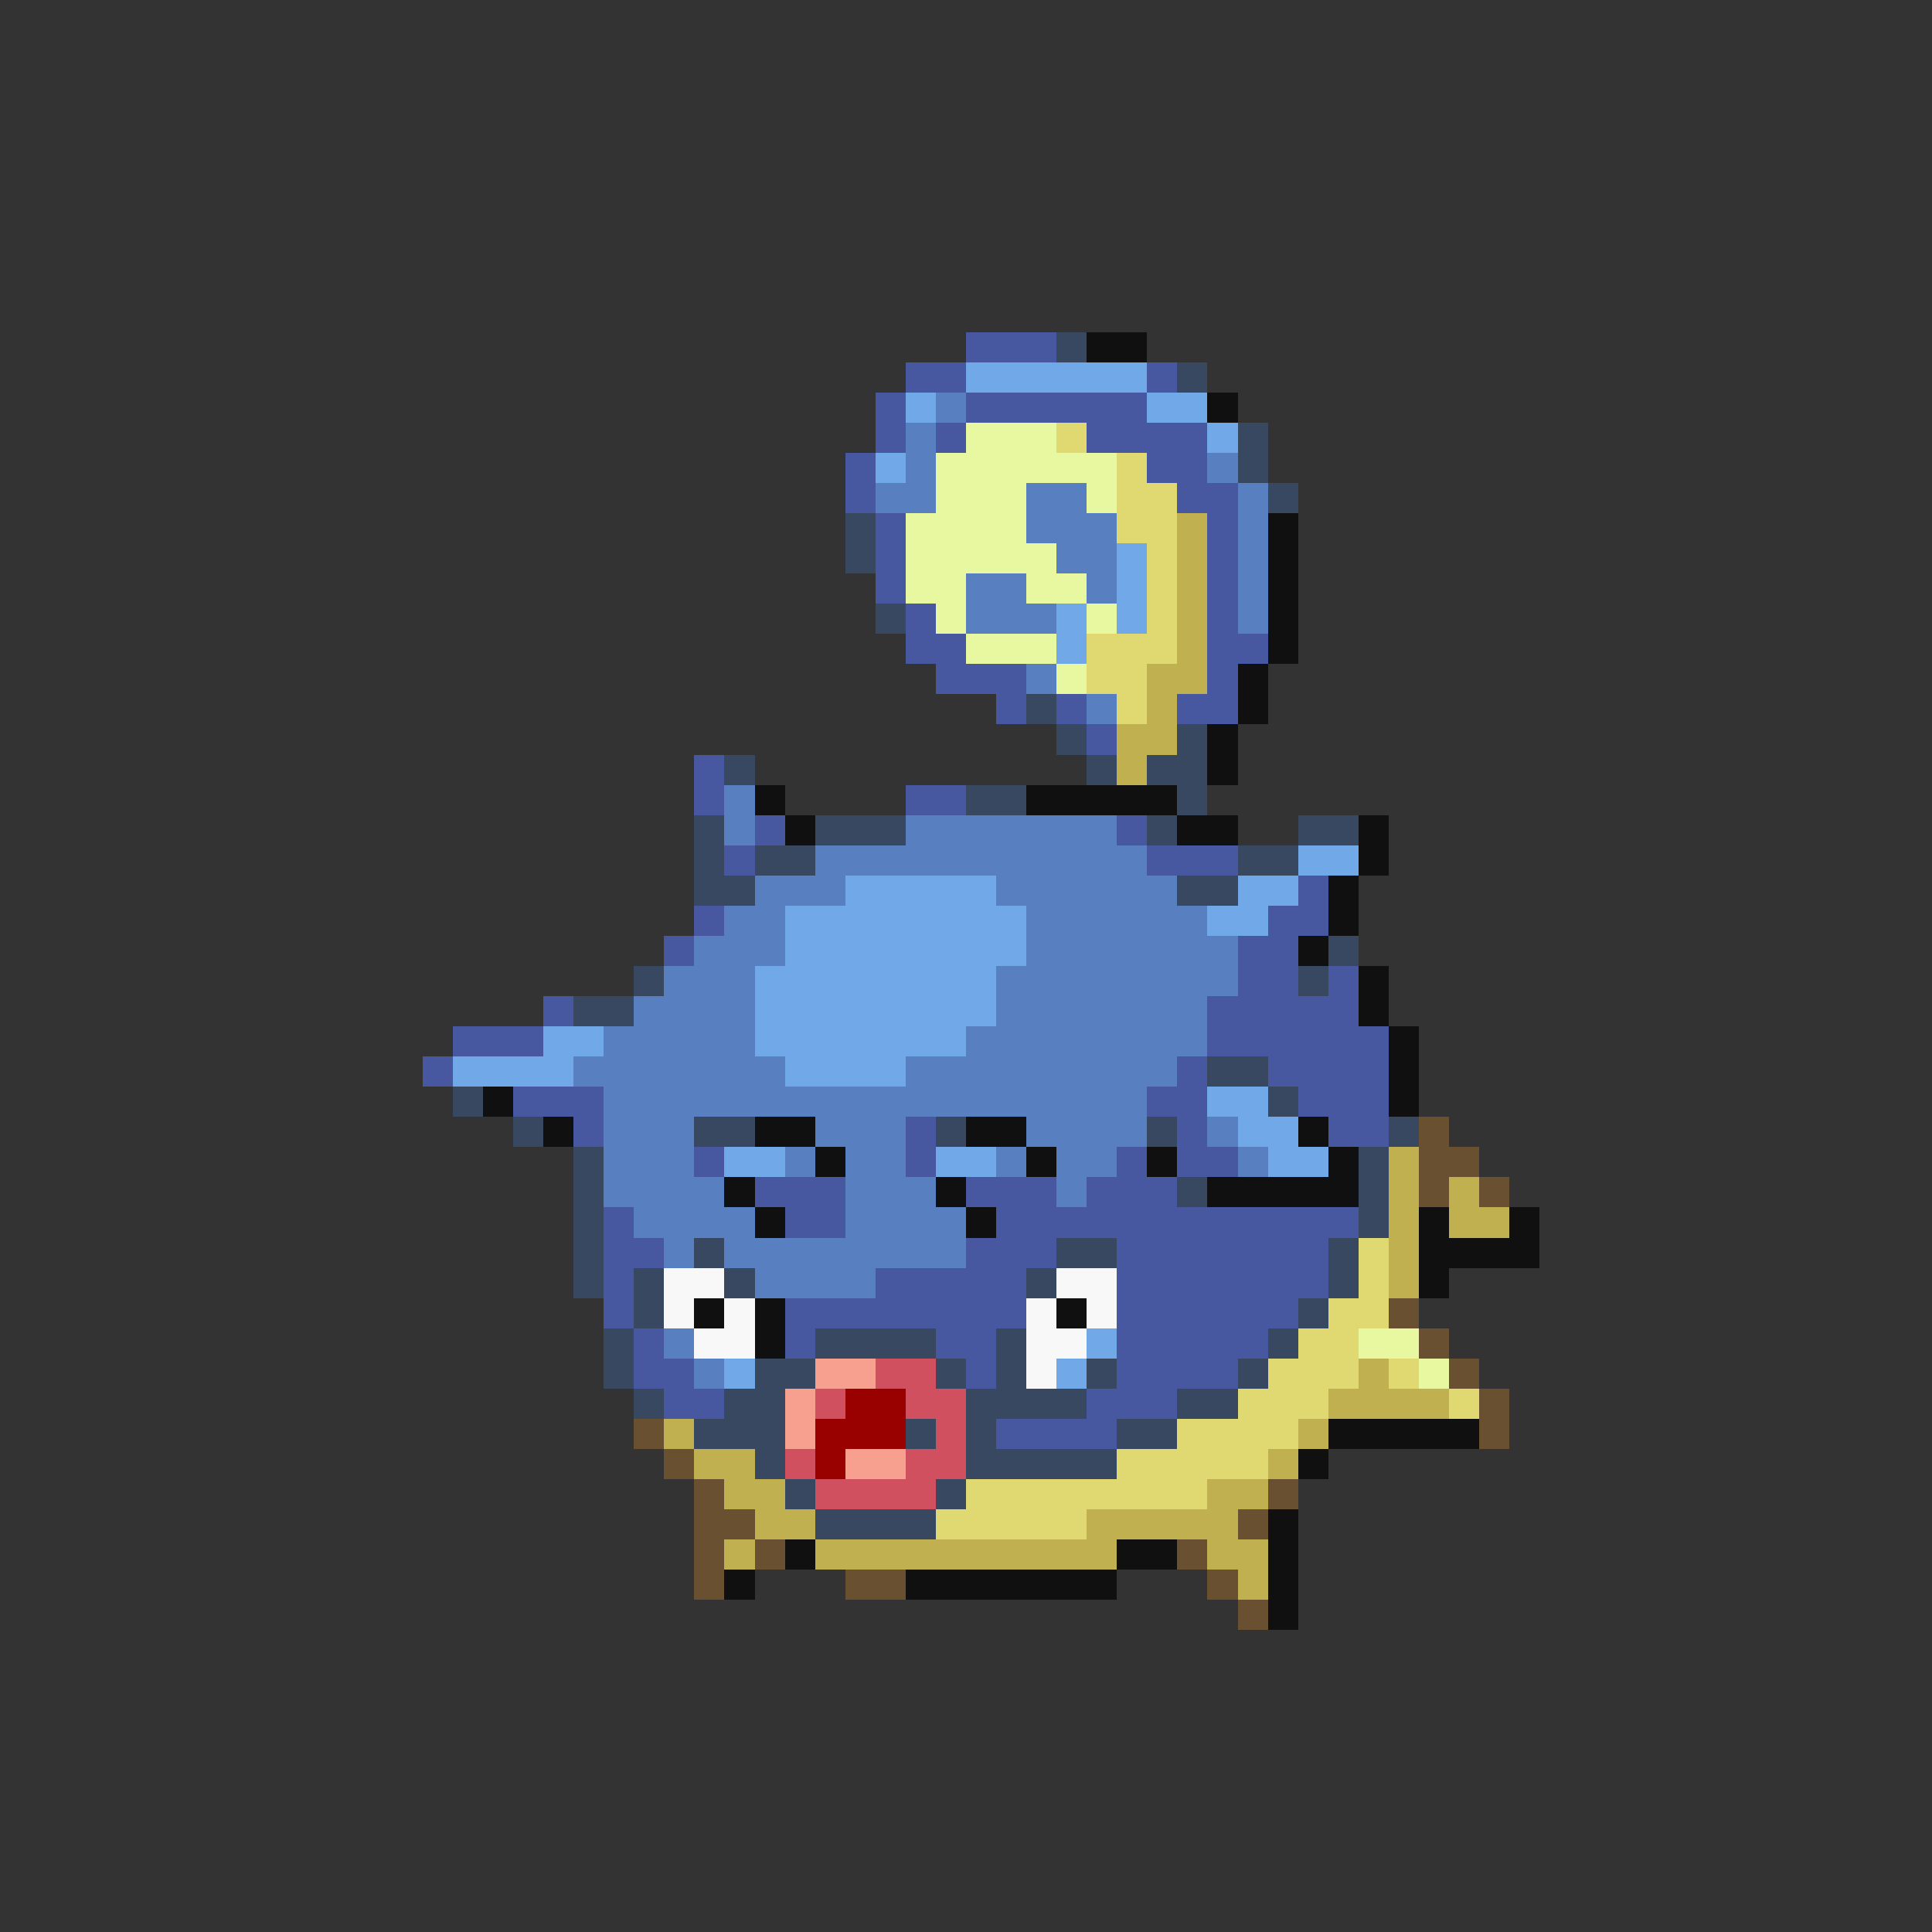<svg xmlns="http://www.w3.org/2000/svg" viewBox="0 -0.5 64 64" shape-rendering="crispEdges">
<rect x="0" y="-0.5" width="64" height="64" fill="#333333" stroke="none"/>
<path stroke="#4858a0" d="M32 11h3M30 12h2M38 12h1M29 13h1M32 13h6M29 14h1M31 14h1M36 14h4M28 15h1M38 15h2M28 16h1M39 16h2M29 17h1M40 17h1M29 18h1M40 18h1M29 19h1M40 19h1M30 20h1M40 20h1M30 21h2M40 21h2M31 22h3M40 22h1M33 23h1M35 23h1M39 23h2M36 24h1M23 25h1M23 26h1M30 26h2M25 27h1M37 27h1M24 28h1M38 28h3M43 29h1M23 30h1M42 30h2M22 31h1M41 31h2M41 32h2M44 32h1M18 33h1M40 33h5M15 34h3M40 34h6M14 35h1M39 35h1M42 35h4M17 36h3M38 36h2M43 36h3M19 37h1M30 37h1M39 37h1M44 37h2M23 38h1M30 38h1M37 38h1M39 38h2M25 39h3M32 39h3M36 39h3M20 40h1M26 40h2M33 40h12M20 41h2M32 41h3M37 41h7M20 42h1M29 42h5M37 42h7M20 43h1M26 43h8M37 43h6M21 44h1M26 44h1M31 44h2M37 44h5M21 45h2M32 45h1M37 45h4M22 46h2M36 46h3M33 47h4" />
<path stroke="#384860" d="M35 11h1M39 12h1M41 14h1M41 15h1M42 16h1M28 17h1M28 18h1M29 20h1M34 23h1M35 24h1M39 24h1M24 25h1M36 25h1M38 25h2M32 26h2M39 26h1M23 27h1M27 27h3M38 27h1M43 27h2M23 28h1M25 28h2M41 28h2M23 29h2M39 29h2M44 31h1M21 32h1M43 32h1M19 33h2M40 35h2M15 36h1M42 36h1M17 37h1M23 37h2M31 37h1M38 37h1M46 37h1M19 38h1M45 38h1M19 39h1M39 39h1M45 39h1M19 40h1M45 40h1M19 41h1M23 41h1M35 41h2M44 41h1M19 42h1M21 42h1M24 42h1M34 42h1M44 42h1M21 43h1M43 43h1M20 44h1M27 44h4M33 44h1M42 44h1M20 45h1M25 45h2M31 45h1M33 45h1M36 45h1M41 45h1M21 46h1M24 46h2M32 46h4M39 46h2M23 47h3M30 47h1M32 47h1M37 47h2M25 48h1M32 48h5M26 49h1M31 49h1M27 50h4" />
<path stroke="#101010" d="M36 11h2M40 13h1M42 17h1M42 18h1M42 19h1M42 20h1M42 21h1M41 22h1M41 23h1M40 24h1M40 25h1M25 26h1M34 26h5M26 27h1M39 27h2M45 27h1M45 28h1M44 29h1M44 30h1M43 31h1M45 32h1M45 33h1M46 34h1M46 35h1M16 36h1M46 36h1M18 37h1M25 37h2M32 37h2M43 37h1M27 38h1M34 38h1M38 38h1M44 38h1M24 39h1M31 39h1M40 39h5M25 40h1M32 40h1M47 40h1M50 40h1M47 41h4M47 42h1M23 43h1M25 43h1M35 43h1M25 44h1M44 47h5M43 48h1M42 50h1M26 51h1M37 51h2M42 51h1M24 52h1M30 52h7M42 52h1M42 53h1" />
<path stroke="#70a8e8" d="M32 12h6M30 13h1M38 13h2M40 14h1M29 15h1M37 18h1M37 19h1M35 20h1M37 20h1M35 21h1M43 28h2M28 29h5M41 29h2M26 30h8M40 30h2M26 31h8M25 32h8M25 33h8M18 34h2M25 34h7M15 35h4M26 35h4M40 36h2M41 37h2M24 38h2M31 38h2M42 38h2M36 44h1M24 45h1M35 45h1" />
<path stroke="#5880c0" d="M31 13h1M30 14h1M30 15h1M40 15h1M29 16h2M34 16h2M41 16h1M34 17h3M41 17h1M35 18h2M41 18h1M32 19h2M36 19h1M41 19h1M32 20h3M41 20h1M34 22h1M36 23h1M24 26h1M24 27h1M30 27h7M27 28h11M25 29h3M33 29h6M24 30h2M34 30h6M23 31h3M34 31h7M22 32h3M33 32h8M21 33h4M33 33h7M20 34h5M32 34h8M19 35h7M30 35h9M20 36h18M20 37h3M27 37h3M34 37h4M40 37h1M20 38h3M26 38h1M28 38h2M33 38h1M35 38h2M41 38h1M20 39h4M28 39h3M35 39h1M21 40h4M28 40h4M22 41h1M24 41h8M25 42h4M22 44h1M23 45h1" />
<path stroke="#e8f8a0" d="M32 14h3M31 15h6M31 16h3M36 16h1M30 17h4M30 18h5M30 19h2M34 19h2M31 20h1M36 20h1M32 21h3M35 22h1M45 44h2M47 45h1" />
<path stroke="#e0d870" d="M35 14h1M37 15h1M37 16h2M37 17h2M38 18h1M38 19h1M38 20h1M36 21h3M36 22h2M37 23h1M45 41h1M45 42h1M44 43h2M43 44h2M42 45h3M46 45h1M41 46h3M48 46h1M39 47h4M37 48h5M32 49h8M31 50h5" />
<path stroke="#c0b050" d="M39 17h1M39 18h1M39 19h1M39 20h1M39 21h1M38 22h2M38 23h1M37 24h2M37 25h1M46 38h1M46 39h1M48 39h1M46 40h1M48 40h2M46 41h1M46 42h1M45 45h1M44 46h4M22 47h1M43 47h1M23 48h2M42 48h1M24 49h2M40 49h2M25 50h2M36 50h5M24 51h1M27 51h10M40 51h2M41 52h1" />
<path stroke="#685030" d="M47 37h1M47 38h2M47 39h1M49 39h1M46 43h1M47 44h1M48 45h1M49 46h1M21 47h1M49 47h1M22 48h1M23 49h1M42 49h1M23 50h2M41 50h1M23 51h1M25 51h1M39 51h1M23 52h1M28 52h2M40 52h1M41 53h1" />
<path stroke="#f8f8f8" d="M22 42h2M35 42h2M22 43h1M24 43h1M34 43h1M36 43h1M23 44h2M34 44h2M34 45h1" />
<path stroke="#f8a090" d="M27 45h2M26 46h1M26 47h1M28 48h2" />
<path stroke="#d05060" d="M29 45h2M27 46h1M30 46h2M31 47h1M26 48h1M30 48h2M27 49h4" />
<path stroke="#990000" d="M28 46h2M27 47h3M27 48h1" />
</svg>